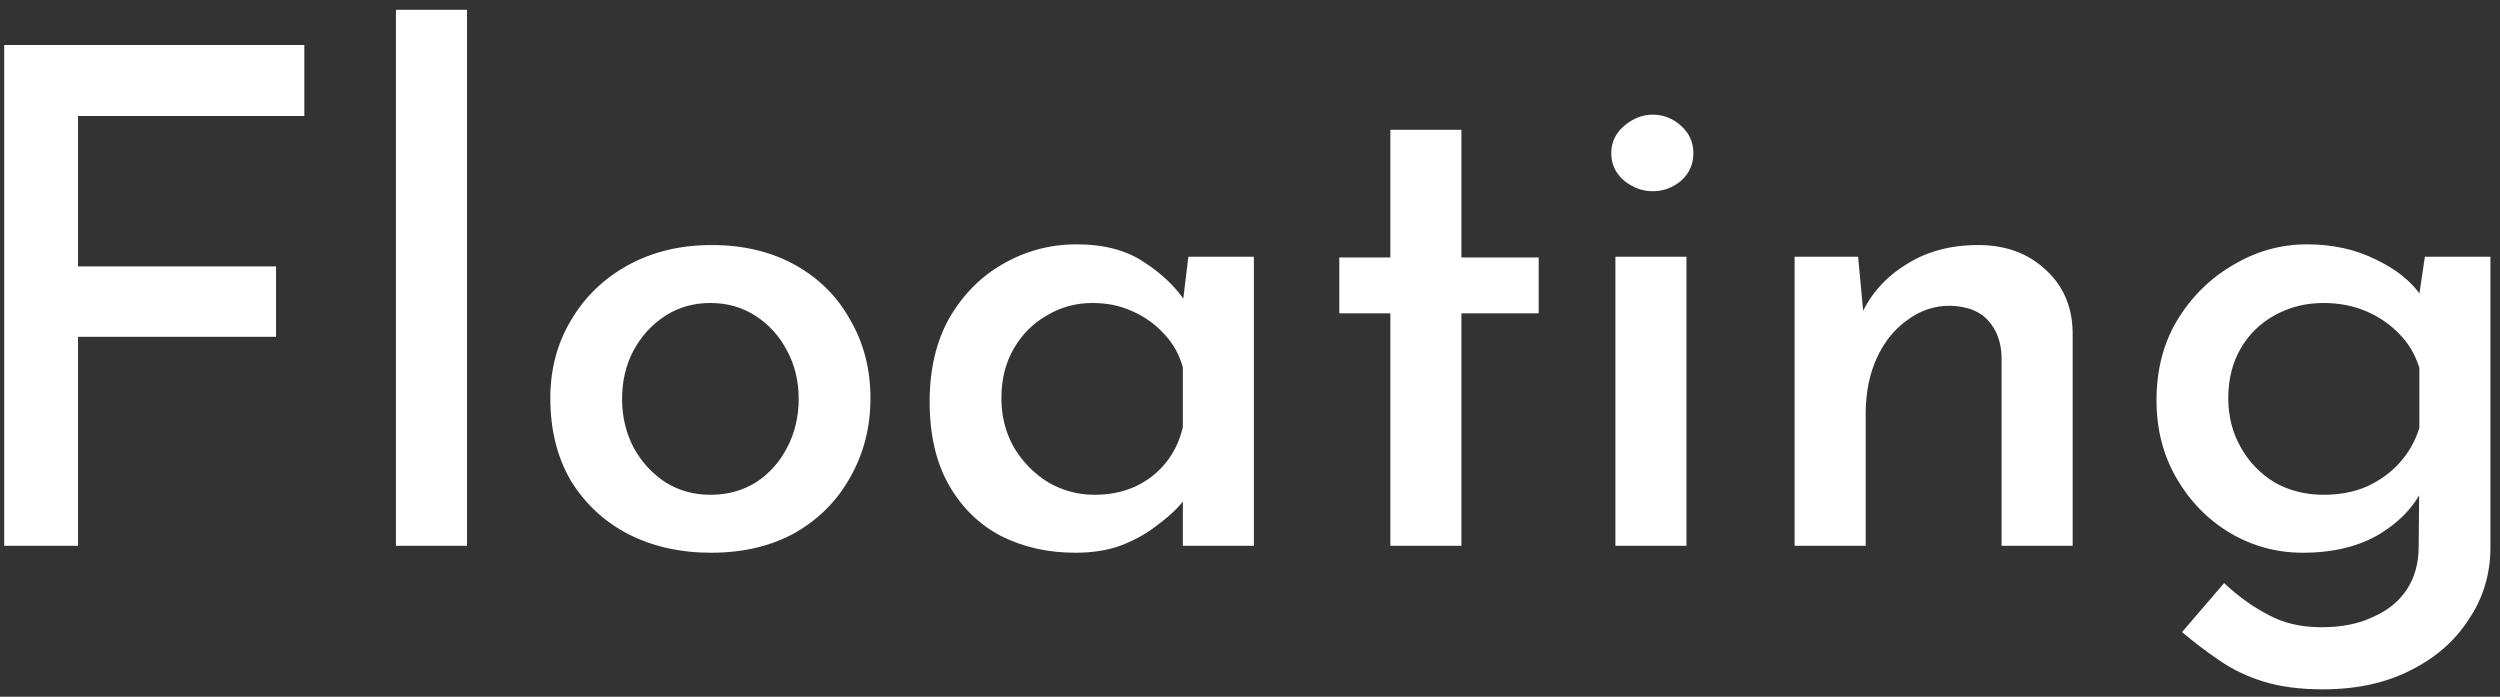 <svg width="244" height="68" viewBox="0 0 244 68" fill="none" xmlns="http://www.w3.org/2000/svg">
<rect x="0" y="0" width="244" height="68" fill="#333333" stroke="none"/>
<path d="M0.411 4.389L29.701 4.389L29.701 11.324L7.616 11.324L7.616 26.003L26.941 26.003L26.941 32.871L7.616 32.871L7.616 53.273L0.411 53.273L0.411 4.389ZM38.645 0.955L45.58 0.955L45.58 53.273L38.645 53.273L38.645 0.955ZM53.712 38.864C53.712 36.036 54.385 33.5 55.732 31.255C57.079 28.966 58.942 27.17 61.321 25.868C63.7 24.567 66.416 23.916 69.468 23.916C72.566 23.916 75.281 24.567 77.616 25.868C79.95 27.17 81.746 28.966 83.002 31.255C84.304 33.5 84.955 36.036 84.955 38.864C84.955 41.692 84.304 44.251 83.002 46.54C81.746 48.829 79.95 50.647 77.616 51.994C75.281 53.296 72.543 53.947 69.401 53.947C66.393 53.947 63.7 53.341 61.321 52.129C58.986 50.917 57.124 49.188 55.732 46.944C54.385 44.655 53.712 41.961 53.712 38.864ZM60.715 38.931C60.715 40.682 61.096 42.276 61.859 43.712C62.623 45.103 63.655 46.226 64.957 47.079C66.259 47.887 67.718 48.291 69.334 48.291C70.995 48.291 72.476 47.887 73.778 47.079C75.079 46.226 76.09 45.103 76.808 43.712C77.571 42.276 77.952 40.682 77.952 38.931C77.952 37.181 77.571 35.609 76.808 34.218C76.09 32.826 75.079 31.704 73.778 30.851C72.476 29.998 70.995 29.572 69.334 29.572C67.673 29.572 66.191 29.998 64.889 30.851C63.588 31.704 62.555 32.849 61.792 34.285C61.074 35.677 60.715 37.225 60.715 38.931ZM104.94 53.947C102.292 53.947 99.89 53.408 97.736 52.331C95.581 51.209 93.875 49.548 92.618 47.348C91.361 45.148 90.733 42.433 90.733 39.2C90.733 36.013 91.384 33.275 92.686 30.986C94.032 28.696 95.783 26.946 97.938 25.734C100.137 24.477 102.516 23.848 105.075 23.848C107.768 23.848 109.968 24.432 111.674 25.599C113.425 26.721 114.794 28.046 115.781 29.572L115.31 30.649L115.983 25.06L122.38 25.06L122.38 53.273L115.445 53.273L115.445 46.203L116.185 47.887C116.006 48.246 115.624 48.762 115.041 49.435C114.457 50.064 113.671 50.737 112.684 51.455C111.741 52.174 110.619 52.78 109.317 53.273C108.06 53.722 106.601 53.947 104.94 53.947ZM106.826 48.291C108.307 48.291 109.631 48.021 110.798 47.483C111.966 46.944 112.953 46.181 113.761 45.193C114.569 44.206 115.13 43.039 115.445 41.692L115.445 35.834C115.085 34.577 114.479 33.5 113.627 32.602C112.774 31.659 111.741 30.918 110.529 30.38C109.362 29.841 108.06 29.572 106.624 29.572C105.008 29.572 103.526 29.976 102.18 30.784C100.833 31.547 99.756 32.624 98.948 34.016C98.14 35.407 97.736 37.023 97.736 38.864C97.736 40.615 98.14 42.208 98.948 43.645C99.8 45.081 100.923 46.226 102.314 47.079C103.706 47.887 105.21 48.291 106.826 48.291ZM135.699 12.671L142.634 12.671L142.634 25.128L150.175 25.128L150.175 30.582L142.634 30.582L142.634 53.273L135.699 53.273L135.699 30.582L130.716 30.582L130.716 25.128L135.699 25.128L135.699 12.671ZM157.664 25.06L164.599 25.06L164.599 53.273L157.664 53.273L157.664 25.06ZM157.26 14.96C157.26 13.883 157.686 12.985 158.539 12.267C159.392 11.549 160.312 11.189 161.3 11.189C162.332 11.189 163.253 11.549 164.061 12.267C164.869 12.985 165.273 13.883 165.273 14.96C165.273 16.038 164.869 16.935 164.061 17.654C163.253 18.327 162.332 18.663 161.3 18.663C160.312 18.663 159.392 18.327 158.539 17.654C157.686 16.935 157.26 16.038 157.26 14.96ZM181.35 25.06L181.956 31.524L181.686 30.649C182.629 28.629 184.088 27.013 186.063 25.801C188.038 24.544 190.373 23.916 193.066 23.916C195.714 23.916 197.892 24.701 199.597 26.272C201.348 27.843 202.246 29.886 202.291 32.4L202.291 53.273L195.355 53.273L195.355 34.824C195.31 33.387 194.884 32.22 194.076 31.322C193.268 30.38 192.011 29.886 190.305 29.841C188.779 29.841 187.387 30.312 186.13 31.255C184.874 32.153 183.886 33.387 183.168 34.959C182.45 36.53 182.09 38.348 182.09 40.413L182.09 53.273L175.155 53.273L175.155 25.06L181.35 25.06ZM226.703 67.279C224.503 67.279 222.595 67.032 220.979 66.538C219.363 66.045 217.904 65.349 216.602 64.451C215.346 63.598 214.134 62.678 212.966 61.69L217.074 56.91C218.465 58.211 219.902 59.244 221.383 60.007C222.865 60.815 224.593 61.219 226.568 61.219C228.543 61.219 230.226 60.882 231.618 60.209C233.054 59.58 234.154 58.683 234.917 57.516C235.681 56.348 236.062 54.957 236.062 53.341L236.129 46.001L236.601 47.348C235.838 49.188 234.424 50.76 232.359 52.061C230.294 53.318 227.758 53.947 224.75 53.947C222.191 53.947 219.812 53.296 217.612 51.994C215.458 50.692 213.73 48.919 212.428 46.675C211.126 44.43 210.475 41.894 210.475 39.066C210.475 36.103 211.148 33.5 212.495 31.255C213.887 28.966 215.705 27.17 217.949 25.868C220.194 24.522 222.595 23.848 225.154 23.848C227.668 23.848 229.912 24.342 231.887 25.33C233.863 26.272 235.344 27.462 236.331 28.898L235.927 30.043L236.668 25.06L243.065 25.06L243.065 53.408C243.065 56.012 242.369 58.346 240.978 60.411C239.631 62.521 237.745 64.182 235.321 65.394C232.897 66.651 230.024 67.279 226.703 67.279ZM217.478 38.864C217.478 40.615 217.882 42.208 218.69 43.645C219.498 45.081 220.598 46.226 221.989 47.079C223.426 47.887 225.019 48.291 226.77 48.291C228.341 48.291 229.755 48.021 231.012 47.483C232.269 46.899 233.324 46.136 234.177 45.193C235.075 44.206 235.725 43.061 236.129 41.759L236.129 35.901C235.725 34.599 235.075 33.5 234.177 32.602C233.279 31.659 232.202 30.918 230.945 30.38C229.688 29.841 228.296 29.572 226.77 29.572C225.019 29.572 223.426 29.976 221.989 30.784C220.598 31.547 219.498 32.624 218.69 34.016C217.882 35.407 217.478 37.023 217.478 38.864Z" fill="white"/>
</svg>

